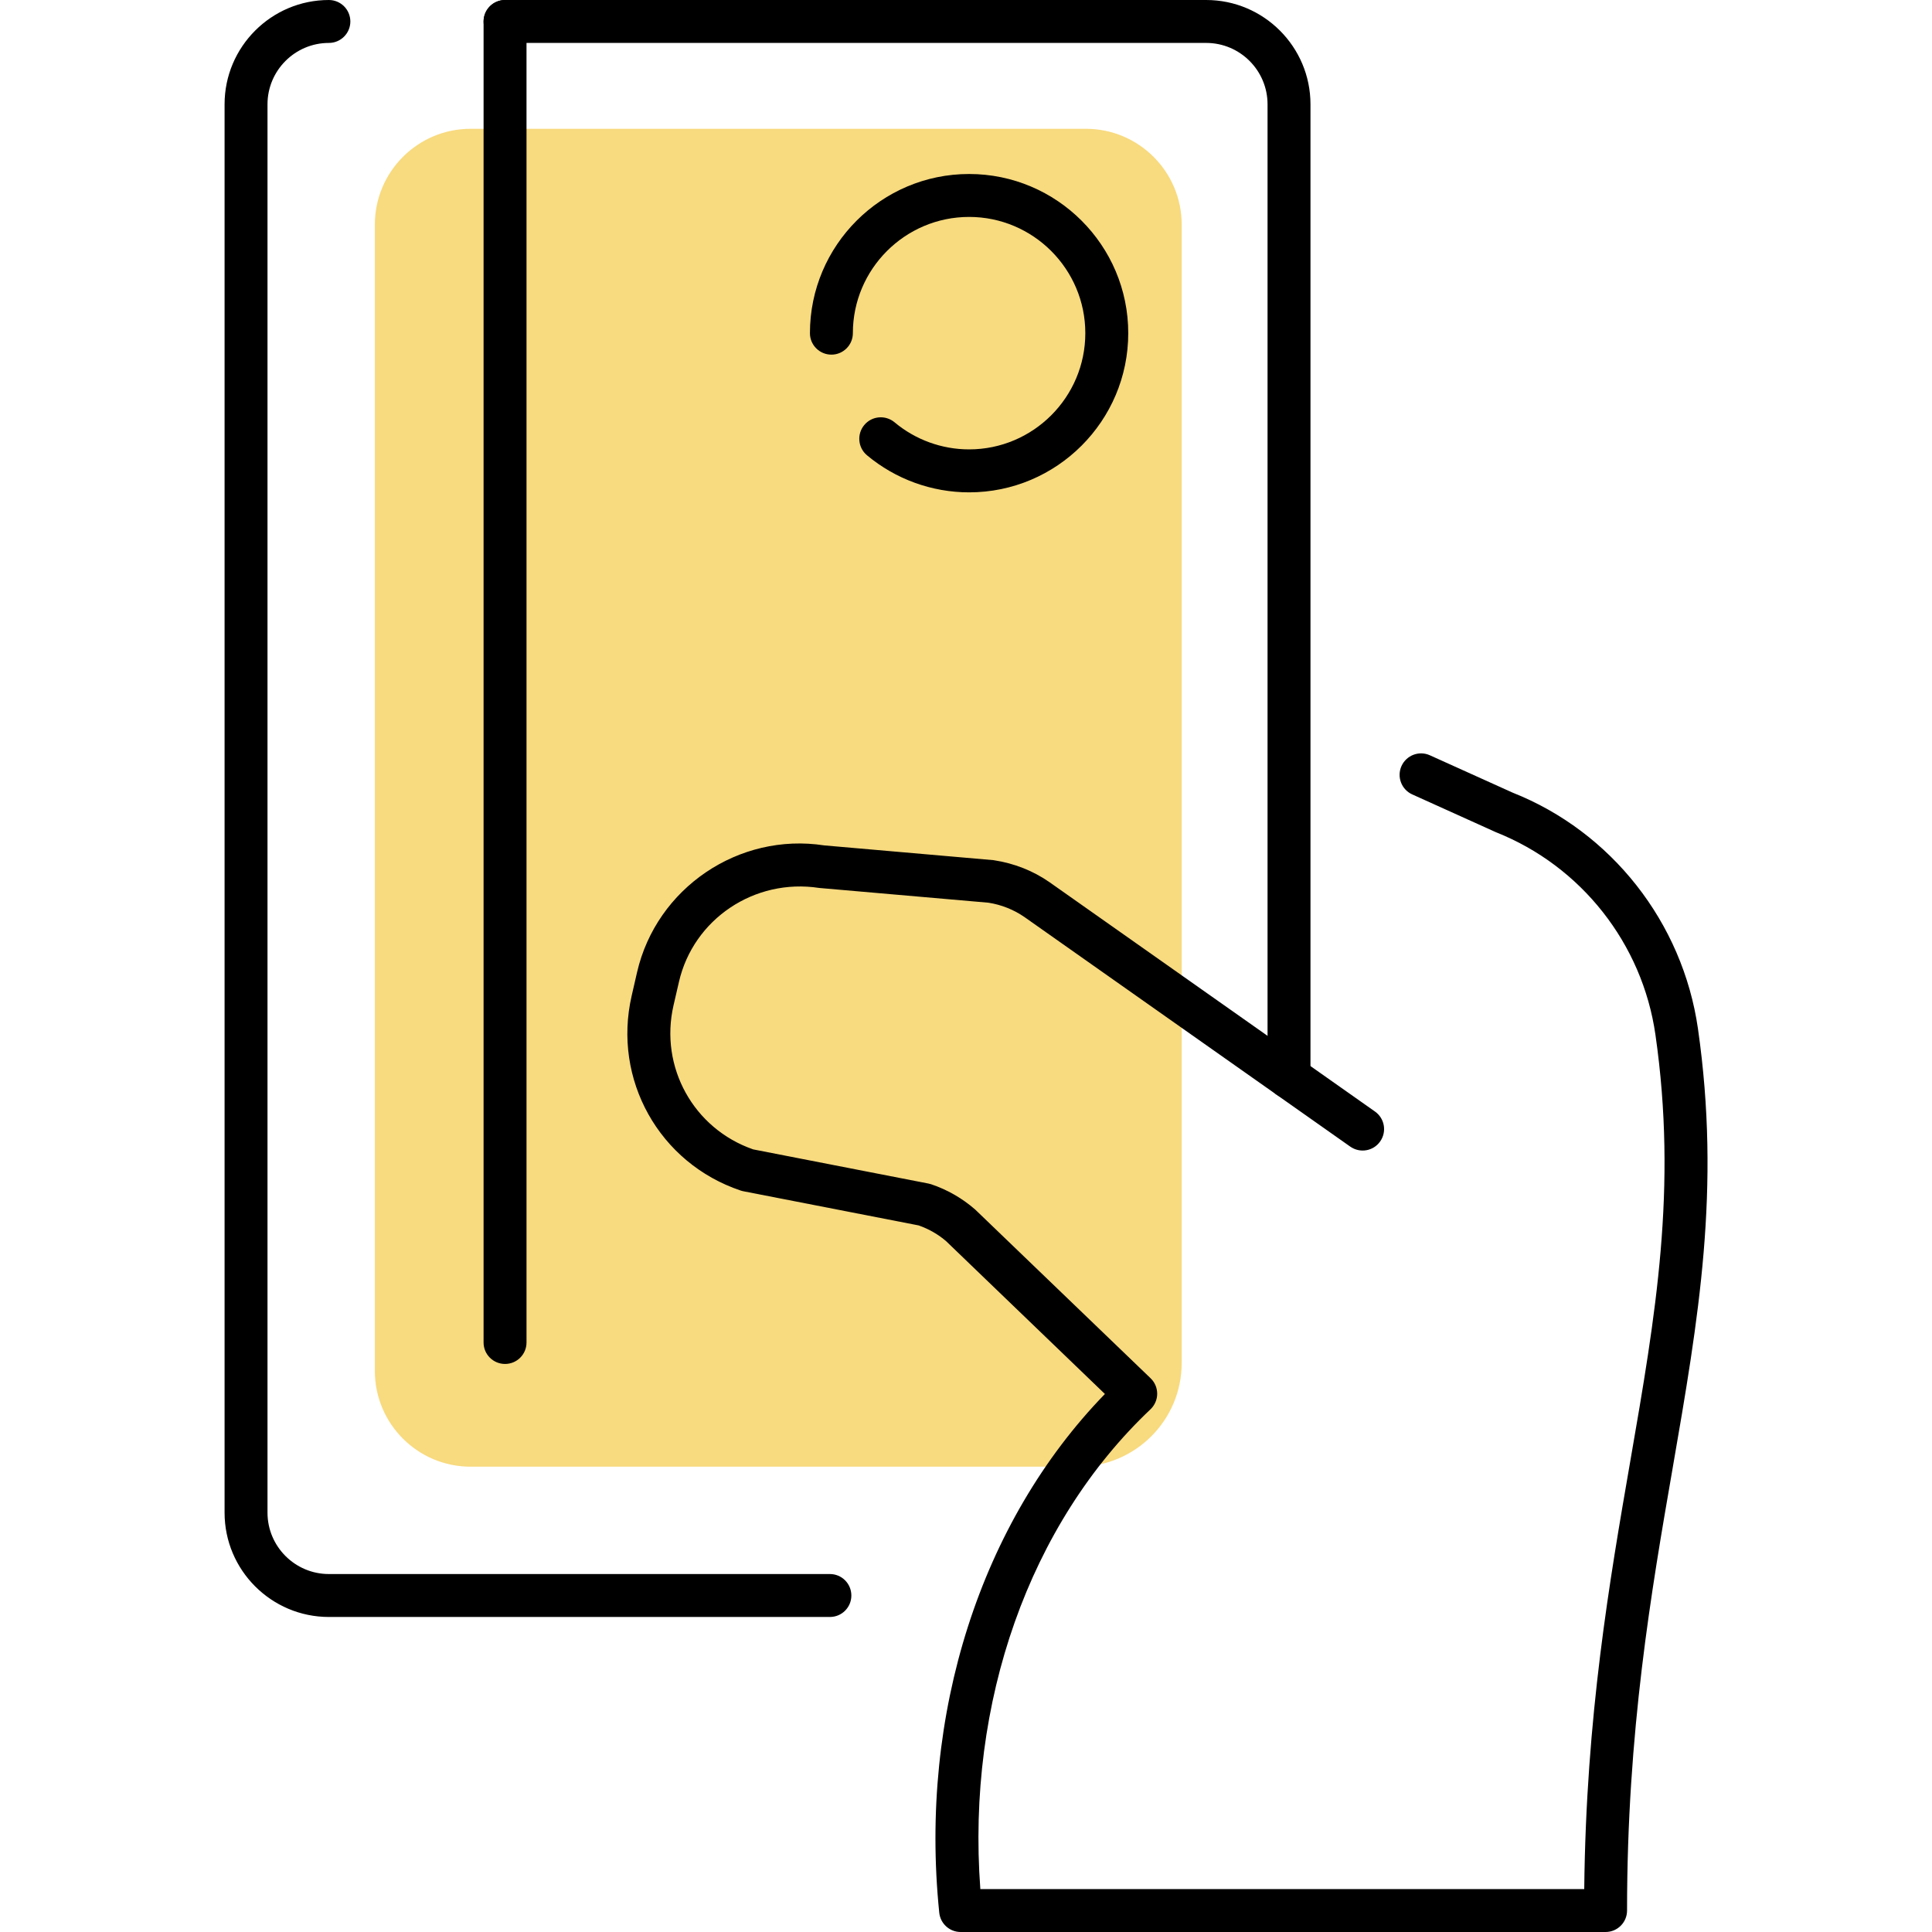 <svg width="50" height="50" viewBox="0 0 50 50" fill="none" xmlns="http://www.w3.org/2000/svg">
<path d="M28.101 3.333H12.181C10.811 3.333 9.701 4.444 9.701 5.814V35.478C9.701 36.848 10.811 37.958 12.181 37.958H14.811H27.738H27.897C29.379 37.958 30.582 36.756 30.582 35.273V25.921V17.649V5.814C30.582 4.444 29.471 3.333 28.101 3.333Z" fill="#F8DA7F"/>
<path d="M41.552 50H24.861C24.576 50 24.337 49.784 24.308 49.501C23.782 44.358 25.38 39.388 28.595 36.076L24.487 32.123C24.291 31.952 24.045 31.809 23.776 31.714L19.241 30.83C19.217 30.826 19.194 30.819 19.171 30.812C17.062 30.105 15.848 27.937 16.348 25.769L16.487 25.163C16.99 22.98 19.121 21.538 21.333 21.879L25.713 22.261C26.253 22.343 26.739 22.538 27.158 22.829L35.584 28.766C35.835 28.943 35.896 29.289 35.718 29.541C35.542 29.792 35.196 29.851 34.944 29.674L26.52 23.738C26.242 23.544 25.917 23.414 25.581 23.362L21.2 22.98C19.521 22.722 17.943 23.792 17.571 25.411L17.431 26.017C17.063 27.613 17.948 29.21 19.492 29.746L24.027 30.63C24.051 30.635 24.074 30.641 24.097 30.648C24.519 30.79 24.903 31.011 25.239 31.304L29.777 35.669C29.887 35.774 29.948 35.919 29.948 36.072C29.947 36.224 29.884 36.368 29.774 36.473C26.638 39.44 25.012 44.051 25.371 48.889H41C41.047 44.426 41.654 40.92 42.192 37.812C42.848 34.027 43.413 30.757 42.843 26.781C42.505 24.422 40.922 22.413 38.715 21.538L36.548 20.559C36.269 20.433 36.145 20.104 36.271 19.824C36.398 19.545 36.726 19.42 37.006 19.547L39.148 20.514C41.701 21.526 43.547 23.87 43.943 26.622C44.538 30.772 43.958 34.122 43.287 38.001C42.734 41.193 42.108 44.811 42.108 49.444C42.108 49.752 41.859 50 41.552 50Z" fill="black"/>
<path d="M21.478 41.847H8.511C7.023 41.847 5.812 40.636 5.812 39.148V2.699C5.812 1.211 7.023 0 8.511 0C8.818 0 9.067 0.249 9.067 0.556C9.067 0.862 8.818 1.111 8.511 1.111C7.636 1.111 6.923 1.824 6.923 2.699V39.148C6.923 40.023 7.636 40.736 8.511 40.736H21.478C21.785 40.736 22.033 40.984 22.033 41.292C22.033 41.599 21.785 41.847 21.478 41.847Z" fill="black"/>
<path d="M33.359 28.433C33.052 28.433 32.804 28.184 32.804 27.877V2.699C32.804 1.824 32.092 1.111 31.216 1.111H13.071C12.764 1.111 12.515 0.862 12.515 0.556C12.515 0.249 12.764 0 13.071 0H31.216C32.705 0 33.915 1.211 33.915 2.699V27.877C33.915 28.184 33.667 28.433 33.359 28.433Z" fill="black"/>
<path d="M25.08 12.742C24.115 12.742 23.177 12.401 22.437 11.782C22.202 11.585 22.171 11.234 22.368 10.999C22.564 10.763 22.915 10.733 23.151 10.929C23.69 11.381 24.375 11.63 25.08 11.63C26.738 11.63 28.088 10.281 28.088 8.622C28.088 6.964 26.738 5.614 25.08 5.614C23.422 5.614 22.072 6.964 22.072 8.622C22.072 8.929 21.823 9.178 21.517 9.178C21.21 9.178 20.961 8.929 20.961 8.622C20.961 6.351 22.809 4.503 25.08 4.503C27.351 4.503 29.199 6.351 29.199 8.622C29.199 10.893 27.351 12.742 25.08 12.742Z" fill="black"/>
<path d="M13.071 35.299C12.764 35.299 12.515 35.051 12.515 34.744V0.556C12.515 0.249 12.764 0 13.071 0C13.377 0 13.626 0.249 13.626 0.556V34.744C13.626 35.051 13.377 35.299 13.071 35.299Z" fill="black"/>
</svg>
